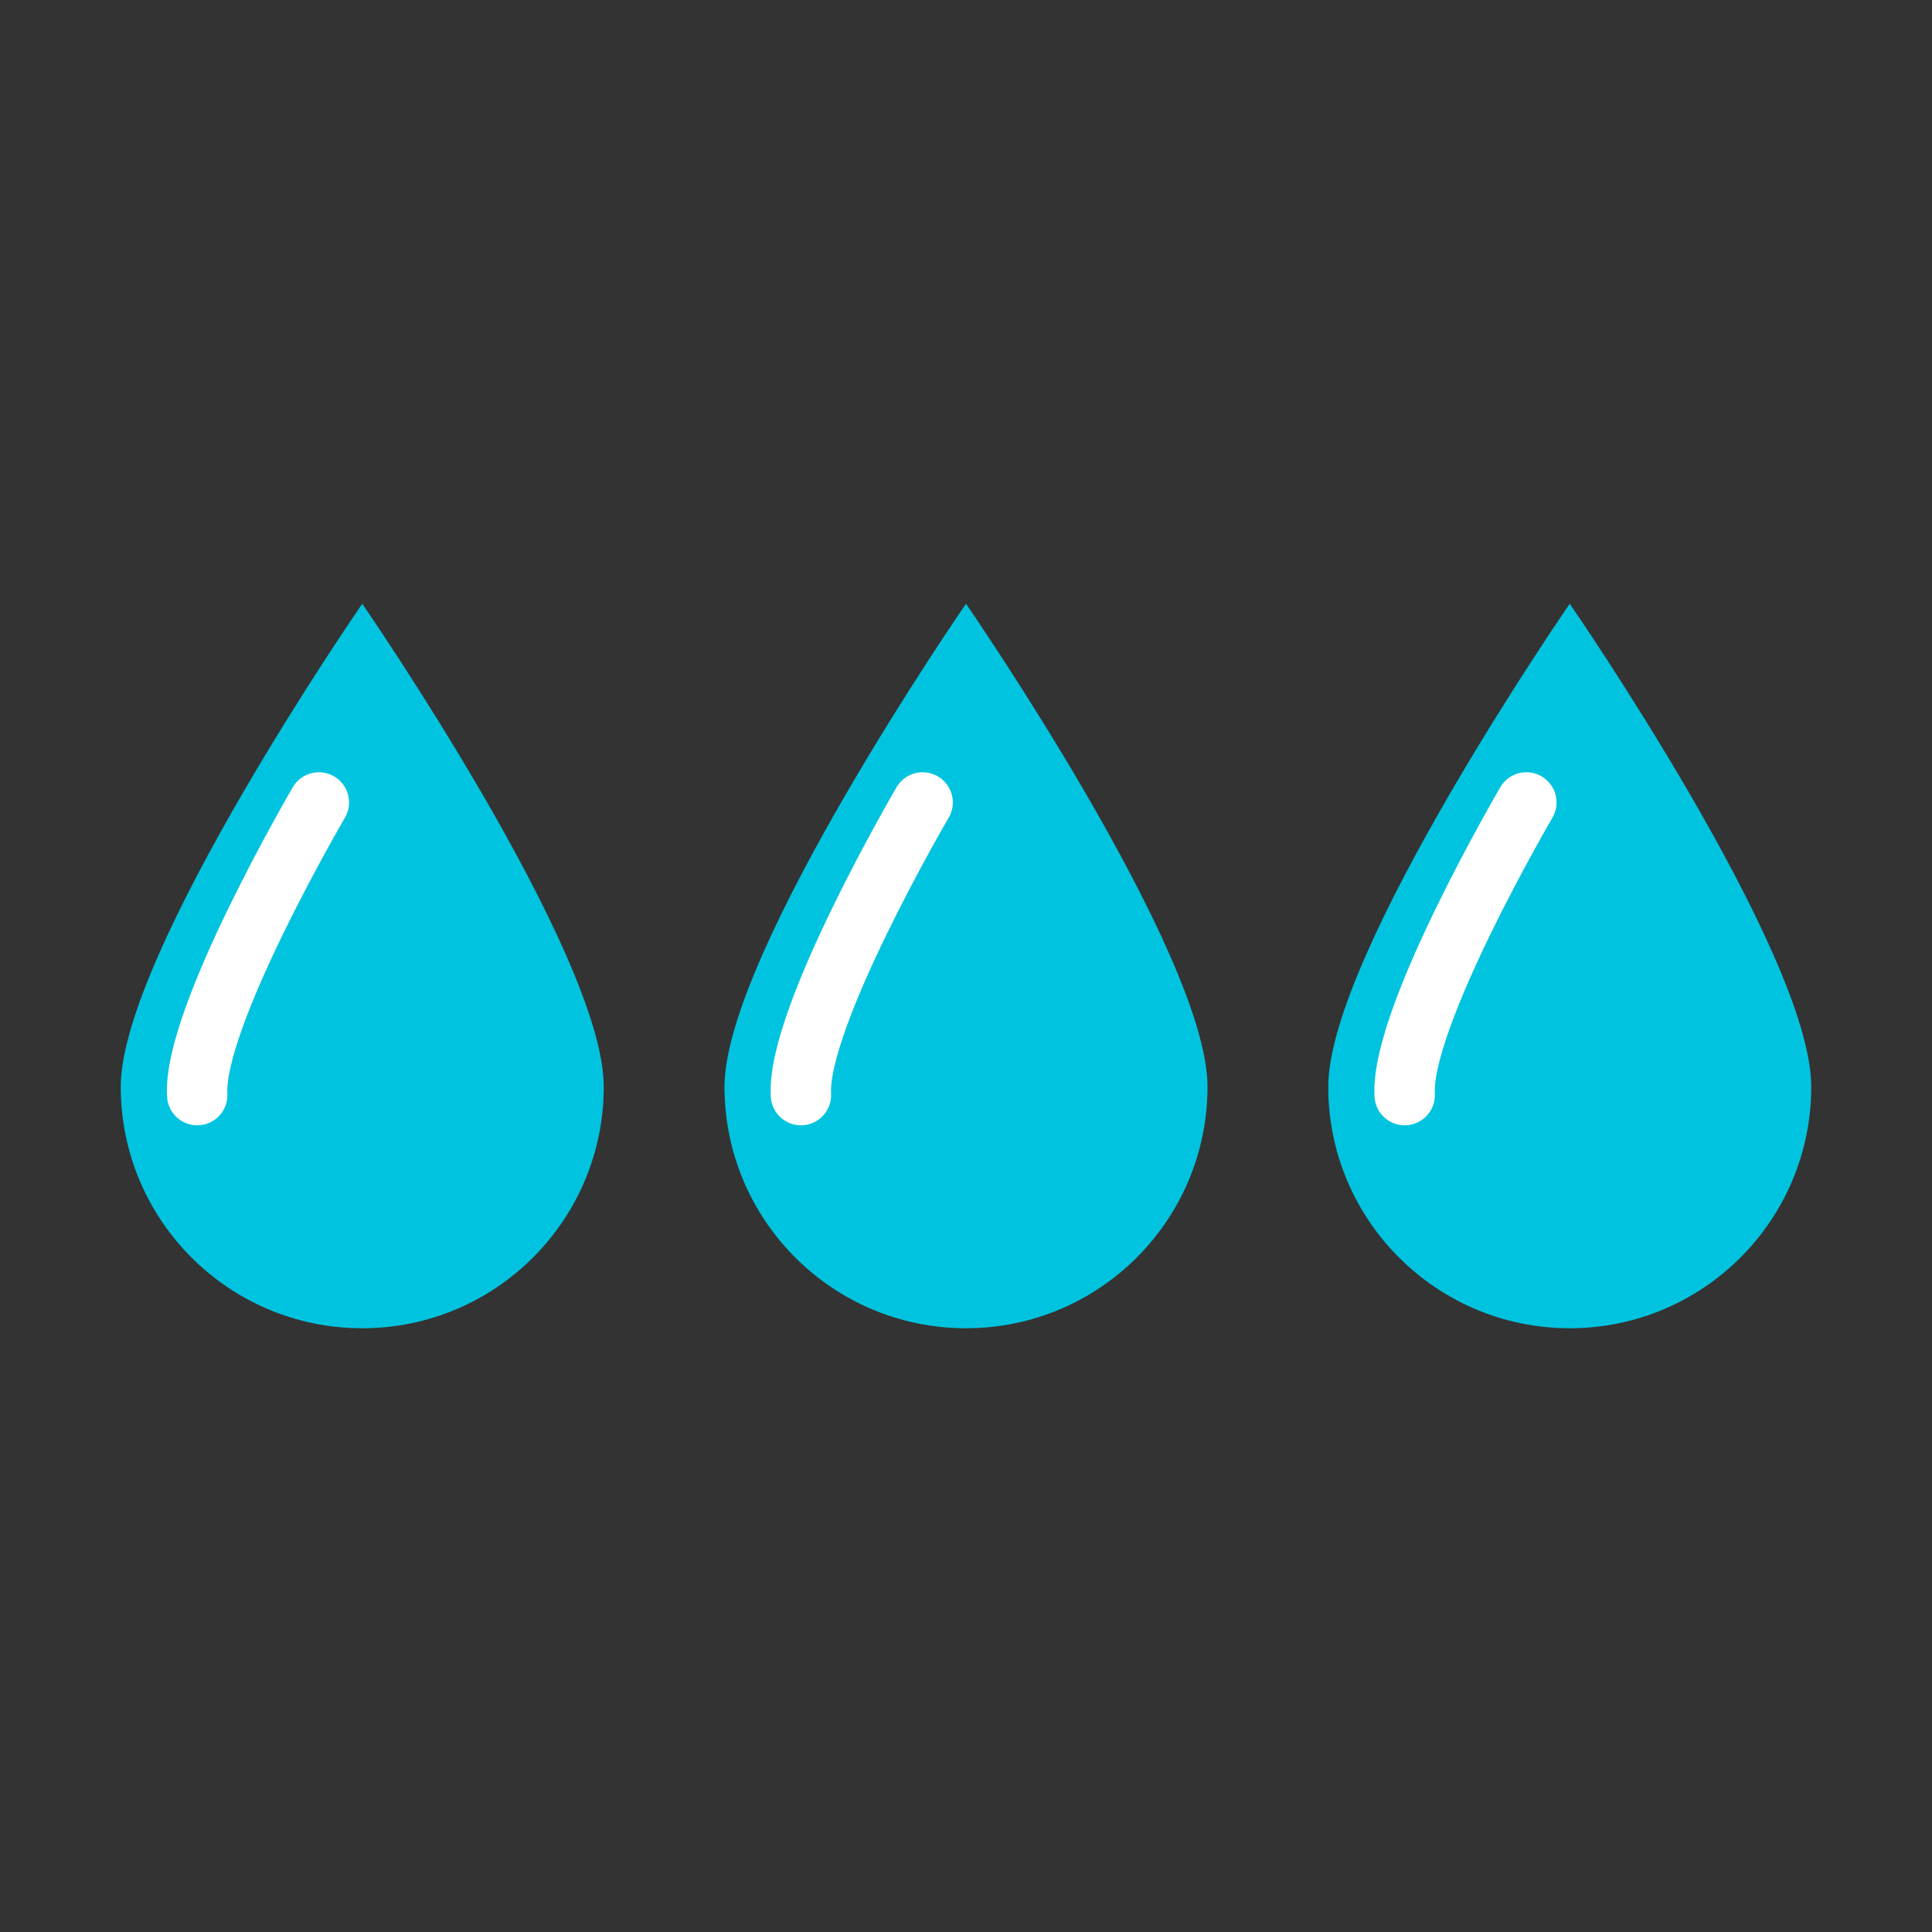 <svg width="64" height="64" viewBox="0 0 64 64" fill="none" xmlns="http://www.w3.org/2000/svg">
  <rect x="0" y="0" width="64" height="64" fill="#333333" stroke="none"/>
  <path d="M40 36C40 40.418 36.418 44 32 44C27.582 44 24 40.418 24 36C24 31.582 32 20 32 20C32 20 40 31.582 40 36Z" fill="#00C4DF"/>
  <path d="M26.532 36.277C26.379 33.727 30.563 26.582 30.563 26.582" stroke="white" stroke-width="2" stroke-linecap="round"/>
  <path d="M60 36C60 40.418 56.418 44 52 44C47.582 44 44 40.418 44 36C44 31.582 52 20 52 20C52 20 60 31.582 60 36Z" fill="#00C4DF"/>
  <path d="M46.532 36.277C46.379 33.727 50.563 26.582 50.563 26.582" stroke="white" stroke-width="2" stroke-linecap="round"/>
  <path d="M20 36C20 40.418 16.418 44 12 44C7.582 44 4 40.418 4 36C4 31.582 12 20 12 20C12 20 20 31.582 20 36Z" fill="#00C4DF"/>
  <path d="M6.533 36.277C6.379 33.727 10.563 26.582 10.563 26.582" stroke="white" stroke-width="2" stroke-linecap="round"/>
  </svg>
  